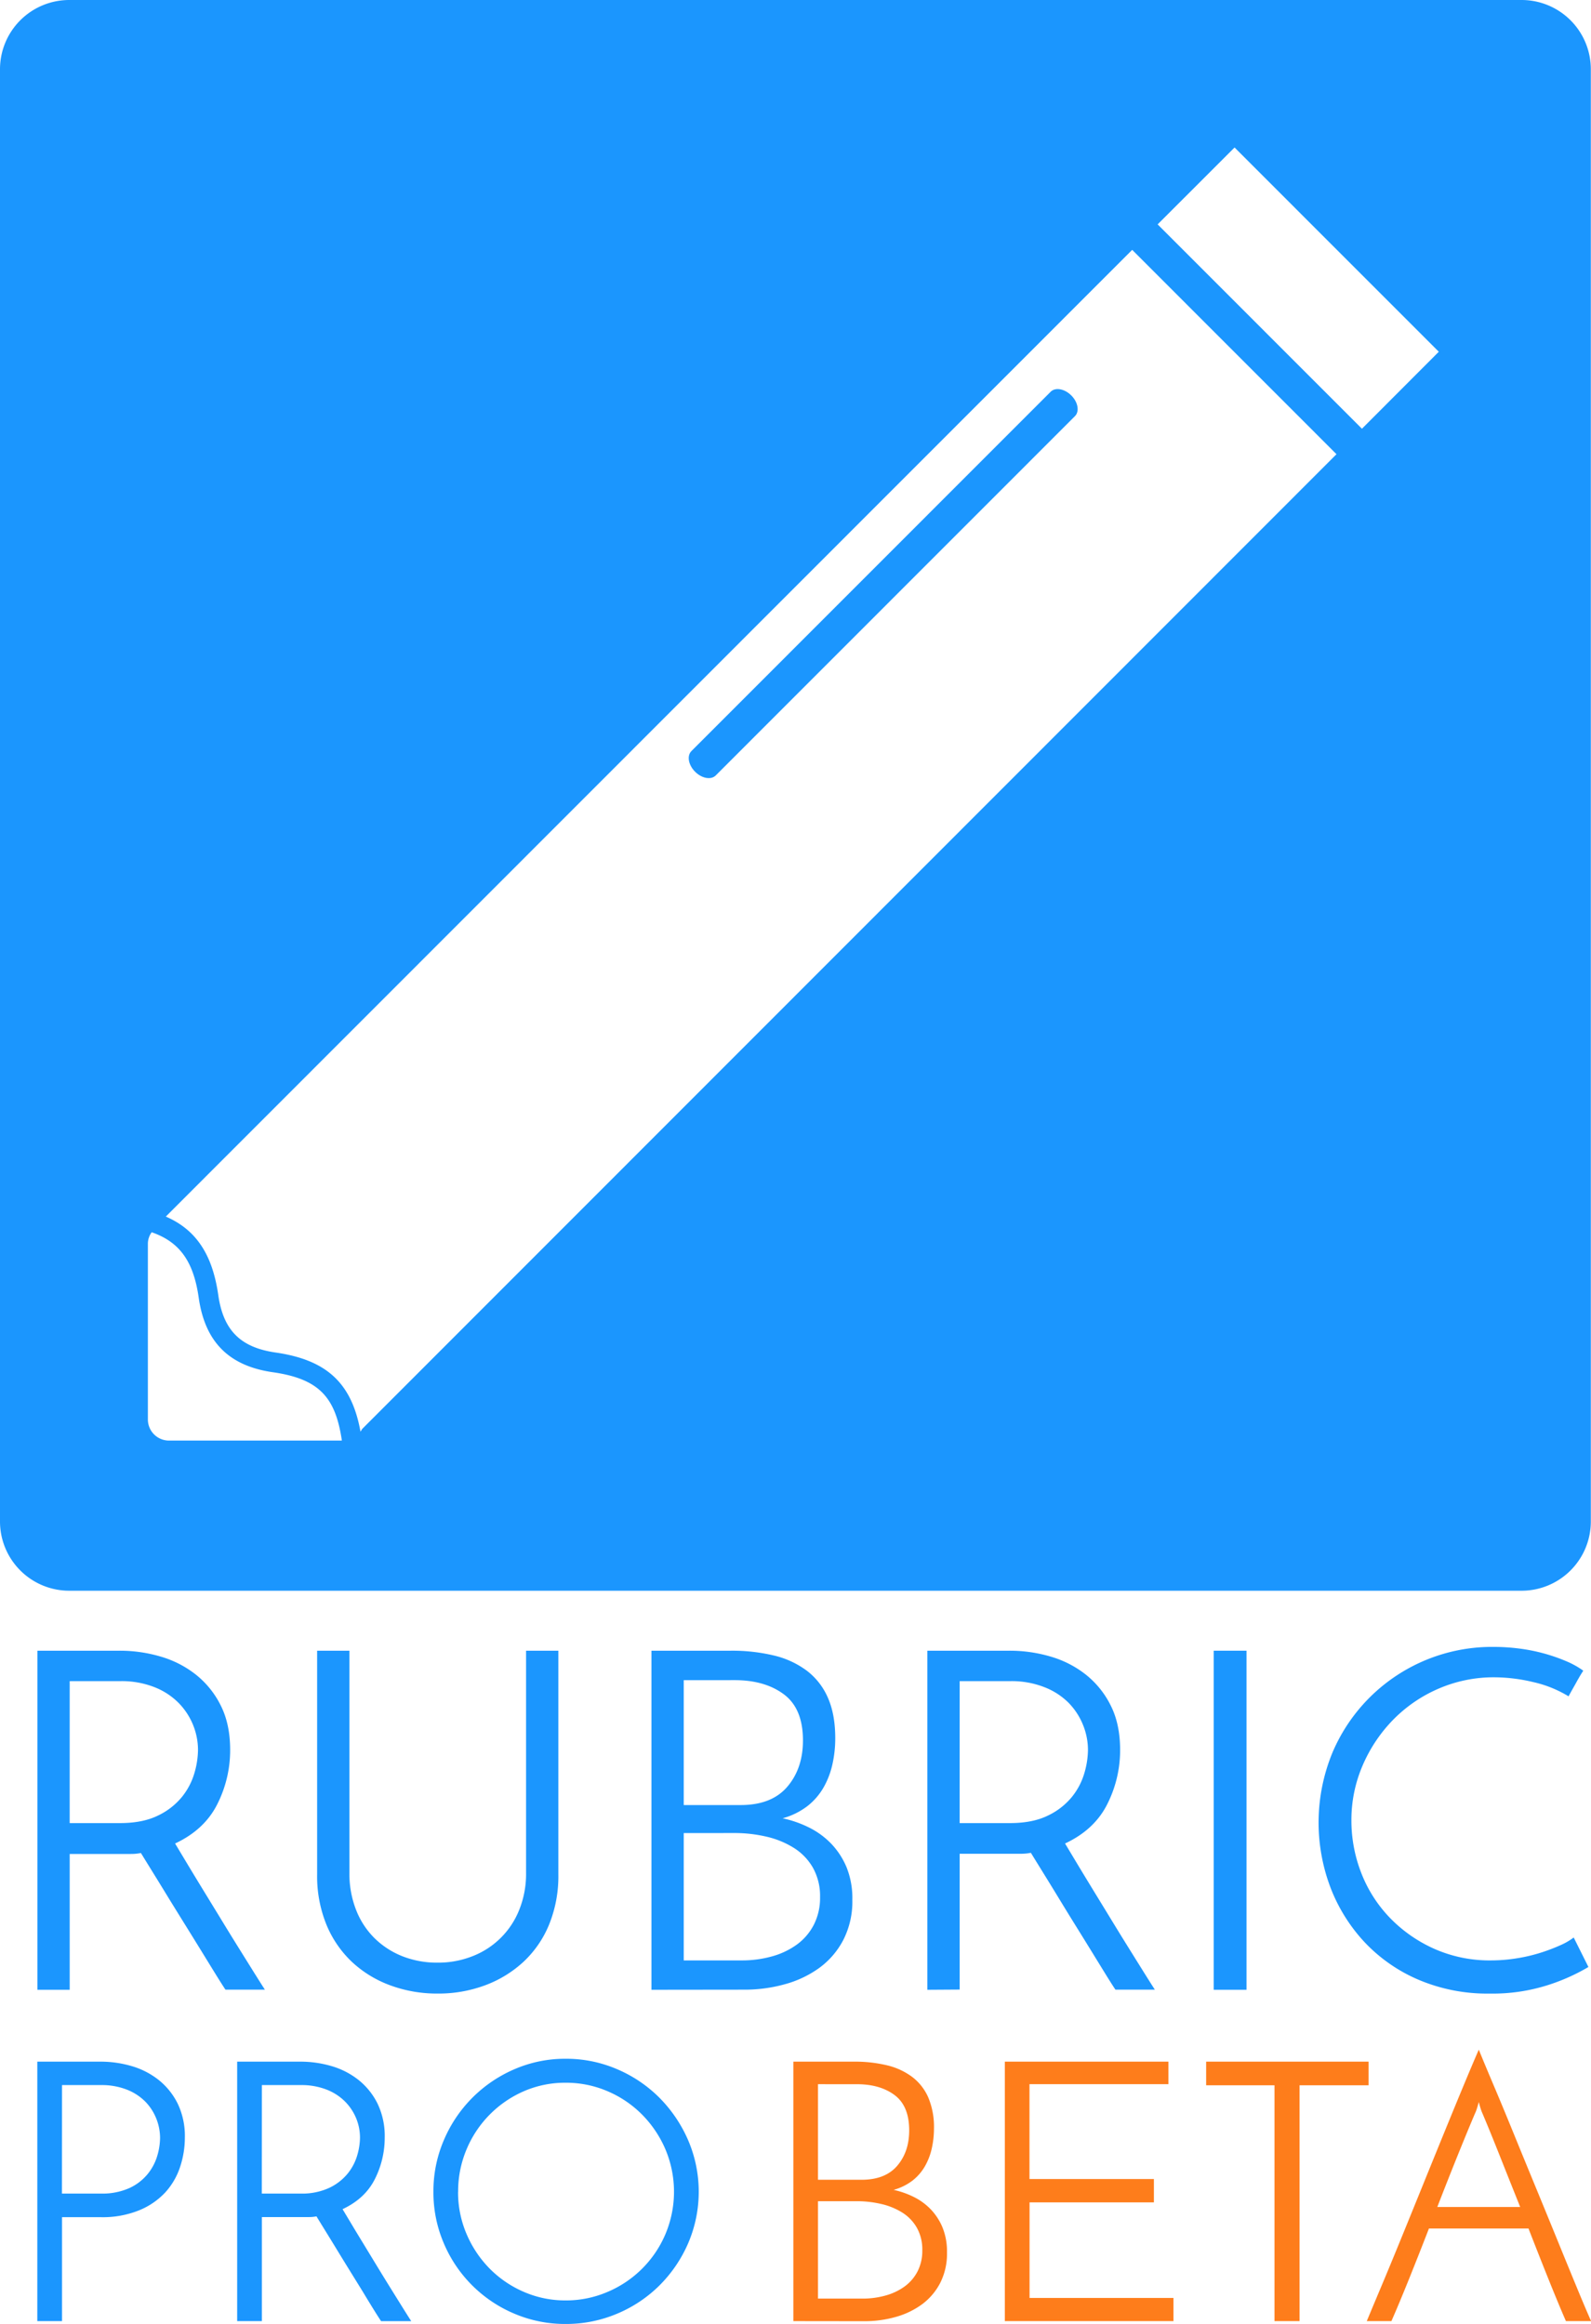 <svg id="Layer_1" data-name="Layer 1" xmlns="http://www.w3.org/2000/svg" viewBox="0 0 710.08 1037.3"><defs><style>.cls-1,.cls-2{fill:#1b96fe;}.cls-1{fill-rule:evenodd;}.cls-3{fill:#fe7d1b;}</style></defs><title>Vertical Logo</title><path class="cls-1" d="M715,30.91A30.91,30.91,0,0,0,684.09,0H35.91A30.91,30.91,0,0,0,5,30.91V679.09A30.91,30.91,0,0,0,35.91,710H684.09A30.91,30.91,0,0,0,715,679.09ZM166.6,637.84a9.28,9.28,0,0,1-.71,1.15c-3.92-21.73-15.08-32-37.87-35.31-15.69-2.25-23.35-9.91-25.6-25.61C99.84,560,92.59,548.89,79,543L510.31,111.52l91.18,91.21ZM71,633.65V555.19A8.74,8.74,0,0,1,72.7,550c12.85,4.45,18.75,13.47,21,29.29,2.75,19.18,13,30.32,33.08,33.19,21,3,28,11.5,30.8,30.5H80.16A9.43,9.43,0,0,1,71,633.65ZM612.85,191.36l-91.18-91.21L556,65.83,647.15,157Z" transform="translate(-5)"/><path class="cls-1" d="M483.13,176.5c-3-3-7.13-3.74-9.21-1.65L313.58,335.24c-2.09,2.09-1.35,6.22,1.65,9.22s7.13,3.74,9.21,1.65L484.78,185.72C486.86,183.63,486.13,179.5,483.13,176.5Z" transform="translate(-5)"/><path class="cls-2" d="M21.69,888.11V736.77H58.36a64.34,64.34,0,0,1,18.44,2.65,46.07,46.07,0,0,1,15.79,8.16,40.71,40.71,0,0,1,11,13.78q4.13,8.27,4.13,19.71A53.32,53.32,0,0,1,102,805.23q-5.72,11.45-18.86,17.59l5.09,8.48q3.18,5.3,7,11.55l7.95,13q4.13,6.79,7.95,12.93t7,11.23q3.18,5.09,5.09,8.05H105.63q-1.7-2.54-4.45-7t-6.15-10q-3.39-5.51-7.21-11.66T80.4,847.41q-3.61-5.93-6.89-11.23t-5.62-9.11a22.48,22.48,0,0,1-4.45.42H36.11v60.62Zm14.41-74.4H58.57q10.17,0,17-3.39a30.93,30.93,0,0,0,10.7-8.37,30.47,30.47,0,0,0,5.51-10.6,38,38,0,0,0,1.59-10.28,29.76,29.76,0,0,0-2.23-11.23A30.23,30.23,0,0,0,84.64,760a31.21,31.21,0,0,0-10.81-7,40,40,0,0,0-15-2.65H36.11Z" transform="translate(-5)"/><path class="cls-2" d="M200.37,889.8a60,60,0,0,1-21.3-3.71A50.47,50.47,0,0,1,162,875.6,48,48,0,0,1,150.67,859a57.35,57.35,0,0,1-4.13-22.36V736.77h14.41V836a44.1,44.1,0,0,0,3,16.53,36.19,36.19,0,0,0,8.27,12.61,37.26,37.26,0,0,0,12.5,8.05A42.11,42.11,0,0,0,200.37,876a41.54,41.54,0,0,0,15.47-2.86,36.64,36.64,0,0,0,20.88-20.67A42.85,42.85,0,0,0,239.79,836V736.77h14.41V836.6A57.35,57.35,0,0,1,250.07,859a47.28,47.28,0,0,1-11.45,16.64,51.67,51.67,0,0,1-17.17,10.49A59.43,59.43,0,0,1,200.37,889.8Z" transform="translate(-5)"/><path class="cls-2" d="M295.75,888.11V736.77h35.4a80.25,80.25,0,0,1,19.18,2.12,39.93,39.93,0,0,1,14.73,6.78,30.26,30.26,0,0,1,9.43,12.08q3.28,7.42,3.29,18a53.11,53.11,0,0,1-1.27,11.76,37,37,0,0,1-4,10.39,28.73,28.73,0,0,1-7.21,8.27,32.16,32.16,0,0,1-11,5.4,50,50,0,0,1,11.55,4,36,36,0,0,1,10,7.21,34.37,34.37,0,0,1,7,10.7A37,37,0,0,1,385.41,848a37.63,37.63,0,0,1-4,17.8,36.09,36.09,0,0,1-10.7,12.51,47.5,47.5,0,0,1-15.37,7.31,66.37,66.37,0,0,1-18,2.44Zm14.41-138.19v55.74H335.6q13.78,0,20.77-8.16t7-20.67q0-14.2-8.48-20.56t-22-6.36Zm0,68.25V875H336a49.52,49.52,0,0,0,13.56-1.8,34.5,34.5,0,0,0,11.13-5.3,25.14,25.14,0,0,0,7.52-8.8A26.29,26.29,0,0,0,371,846.78a25.86,25.86,0,0,0-3.18-13.14,25.28,25.28,0,0,0-8.58-8.9,39.83,39.83,0,0,0-12.29-5,62.48,62.48,0,0,0-14.09-1.59Z" transform="translate(-5)"/><path class="cls-2" d="M418.89,888.11V736.77h36.67A64.34,64.34,0,0,1,474,739.42a46.06,46.06,0,0,1,15.79,8.16,40.71,40.71,0,0,1,11,13.78q4.13,8.27,4.13,19.71a53.34,53.34,0,0,1-5.72,24.16q-5.72,11.45-18.86,17.59l5.09,8.48q3.18,5.3,7,11.55l7.95,13q4.13,6.79,7.95,12.93t7,11.23q3.18,5.09,5.09,8.05H502.83q-1.7-2.54-4.45-7t-6.15-10q-3.39-5.51-7.21-11.66t-7.42-12.08q-3.61-5.93-6.89-11.23t-5.62-9.11a22.48,22.48,0,0,1-4.45.42H433.31v60.62Zm14.41-74.4h22.47q10.17,0,17-3.39a30.93,30.93,0,0,0,10.7-8.37,30.47,30.47,0,0,0,5.51-10.6,38,38,0,0,0,1.59-10.28,29.77,29.77,0,0,0-2.23-11.23,30.23,30.23,0,0,0-6.46-9.86A31.19,31.19,0,0,0,471,753a40,40,0,0,0-15-2.65H433.31Z" transform="translate(-5)"/><path class="cls-2" d="M546.7,736.77h14.63V888.11H546.7Z" transform="translate(-5)"/><path class="cls-2" d="M713.93,877.94a87.74,87.74,0,0,1-18,8.05,81.08,81.08,0,0,1-26.07,3.82,78.44,78.44,0,0,1-31.69-6.15,71.71,71.71,0,0,1-24-16.64,75.13,75.13,0,0,1-15.26-24.27,81.95,81.95,0,0,1,.74-60.41,77.35,77.35,0,0,1,71.85-47.27,91.61,91.61,0,0,1,11.55.74A78.95,78.95,0,0,1,704,741.44a38.65,38.65,0,0,1,7.63,4.24c-.71,1.13-1.27,2-1.7,2.76s-.85,1.45-1.27,2.23-.92,1.66-1.48,2.65-1.27,2.26-2.12,3.81a52.18,52.18,0,0,0-15.79-6.36A75.53,75.53,0,0,0,672,748.64a61.84,61.84,0,0,0-25,5.09,63.41,63.41,0,0,0-20.24,13.88A66.62,66.62,0,0,0,613.15,788a61.17,61.17,0,0,0-5,24.48,64.09,64.09,0,0,0,4.45,23.63A60,60,0,0,0,625.33,856,63.41,63.41,0,0,0,645,869.77,60.82,60.82,0,0,0,670.48,875a72.12,72.12,0,0,0,11.87-1,72.93,72.93,0,0,0,10.6-2.54,81.39,81.39,0,0,0,8.58-3.29,28.18,28.18,0,0,0,5.83-3.39Z" transform="translate(-5)"/><path class="cls-2" d="M21.65,1036V920.19H49.71a49.22,49.22,0,0,1,14.11,2,35.25,35.25,0,0,1,12.08,6.24A31.15,31.15,0,0,1,84.34,939a33.39,33.39,0,0,1,3.16,15.08,41.55,41.55,0,0,1-2.11,13.06,31.45,31.45,0,0,1-6.57,11.35,32.85,32.85,0,0,1-11.6,8A43.24,43.24,0,0,1,50,989.61H32.68V1036Zm11-56.93H49.87a29.66,29.66,0,0,0,13-2.51A22.89,22.89,0,0,0,71,970.23a23.31,23.31,0,0,0,4.22-8.11,29.08,29.08,0,0,0,1.22-7.87,23.39,23.39,0,0,0-1.7-8.68A22.92,22.92,0,0,0,69.82,938a23.88,23.88,0,0,0-8.27-5.35,30.63,30.63,0,0,0-11.52-2H32.68Z" transform="translate(-5)"/><path class="cls-2" d="M110.85,1036V920.19h28.06a49.22,49.22,0,0,1,14.11,2,35.25,35.25,0,0,1,12.08,6.24A31.16,31.16,0,0,1,173.54,939a33.39,33.39,0,0,1,3.16,15.08,40.81,40.81,0,0,1-4.38,18.49q-4.38,8.76-14.43,13.46l3.89,6.49q2.43,4.06,5.35,8.84l6.08,10q3.16,5.19,6.08,9.89t5.35,8.6q2.43,3.89,3.89,6.16H175.08q-1.3-1.95-3.41-5.35T167,1023q-2.6-4.22-5.51-8.92t-5.68-9.24q-2.76-4.54-5.27-8.6t-4.3-7a17.24,17.24,0,0,1-3.41.32H121.88V1036Zm11-56.93h17.19a28.89,28.89,0,0,0,13-2.59,23.67,23.67,0,0,0,8.19-6.41,23.32,23.32,0,0,0,4.22-8.11,29.08,29.08,0,0,0,1.22-7.87,22.78,22.78,0,0,0-1.7-8.6A23.13,23.13,0,0,0,159,938a23.88,23.88,0,0,0-8.27-5.35,30.63,30.63,0,0,0-11.52-2H121.88Z" transform="translate(-5)"/><path class="cls-2" d="M198.44,978.26a57.65,57.65,0,0,1,4.62-22.95,59.78,59.78,0,0,1,31.46-31.71,56.8,56.8,0,0,1,23-4.7,57.38,57.38,0,0,1,23,4.7,59.68,59.68,0,0,1,18.9,12.81,61.61,61.61,0,0,1,12.73,18.9,58.34,58.34,0,0,1,0,45.9A60.56,60.56,0,0,1,299.4,1020a59.21,59.21,0,0,1-18.9,12.65,58.23,58.23,0,0,1-23,4.62,57.64,57.64,0,0,1-23-4.62,59,59,0,0,1-31.46-31.47A57.64,57.64,0,0,1,198.44,978.26Zm11,0a47.19,47.19,0,0,0,3.81,18.9,49.64,49.64,0,0,0,10.3,15.41,48.22,48.22,0,0,0,15.25,10.38,46.22,46.22,0,0,0,18.65,3.81,46.81,46.81,0,0,0,18.73-3.81A48.54,48.54,0,0,0,302,997.15a48.74,48.74,0,0,0,0-37.79,50,50,0,0,0-10.38-15.49,48.35,48.35,0,0,0-15.41-10.46,46.85,46.85,0,0,0-18.73-3.81,46.08,46.08,0,0,0-18.73,3.81,48.77,48.77,0,0,0-25.55,26A48.08,48.08,0,0,0,209.47,978.26Z" transform="translate(-5)"/><path class="cls-3" d="M359.08,1036V920.19h27.09a61.39,61.39,0,0,1,14.68,1.62A30.57,30.57,0,0,1,412.11,927a23.15,23.15,0,0,1,7.22,9.24A34,34,0,0,1,421.84,950a40.65,40.65,0,0,1-1,9,28.28,28.28,0,0,1-3.08,7.95,22,22,0,0,1-5.51,6.33,24.62,24.62,0,0,1-8.43,4.14,38.26,38.26,0,0,1,8.84,3.08A27.51,27.51,0,0,1,420.3,986a26.31,26.31,0,0,1,5.35,8.19,28.33,28.33,0,0,1,2,11.11A28.8,28.8,0,0,1,424.6,1019a27.6,27.6,0,0,1-8.19,9.57,36.35,36.35,0,0,1-11.76,5.6,50.8,50.8,0,0,1-13.79,1.87Zm11-105.75v42.66h19.46q10.54,0,15.89-6.24t5.35-15.81q0-10.86-6.49-15.73t-16.87-4.87Zm0,52.23v43.47h19.79a37.91,37.91,0,0,0,10.38-1.38,26.4,26.4,0,0,0,8.51-4.05,19.23,19.23,0,0,0,5.76-6.73,20.12,20.12,0,0,0,2.11-9.41,19.78,19.78,0,0,0-2.43-10.06,19.33,19.33,0,0,0-6.57-6.81,30.48,30.48,0,0,0-9.41-3.81,47.83,47.83,0,0,0-10.79-1.22Z" transform="translate(-5)"/><path class="cls-3" d="M453.47,1036V920.19h73v10.06h-62v42.33H520V983H464.5v42.66h64.23V1036Z" transform="translate(-5)"/><path class="cls-3" d="M615.82,920.19v10.54H585V1036H573.82V930.74H543.32V920.19Z" transform="translate(-5)"/><path class="cls-3" d="M703.89,1036q-3.25-7.46-7.62-18.33t-9.08-23H642.75q-4.71,12.16-9.08,23T626,1036H615q2.43-5.84,6.49-15.49t8.76-21.17q4.7-11.51,9.73-23.92t9.73-23.92q4.7-11.51,8.68-21.08T665,914.84q2.43,6,6.49,15.57t8.76,21.08q4.7,11.52,9.81,23.92t9.81,23.92q4.7,11.52,8.68,21.17t6.57,15.49Zm-40.55-92.77q-3.25,7.63-7.7,18.65t-9.16,23.19h37q-4.87-12.16-9.25-23.19t-7.62-18.65a16.36,16.36,0,0,1-.81-2.19q-.49-1.54-.81-2.84-.33,1.3-.81,2.84A16.64,16.64,0,0,1,663.35,943.23Z" transform="translate(-5)"/></svg>